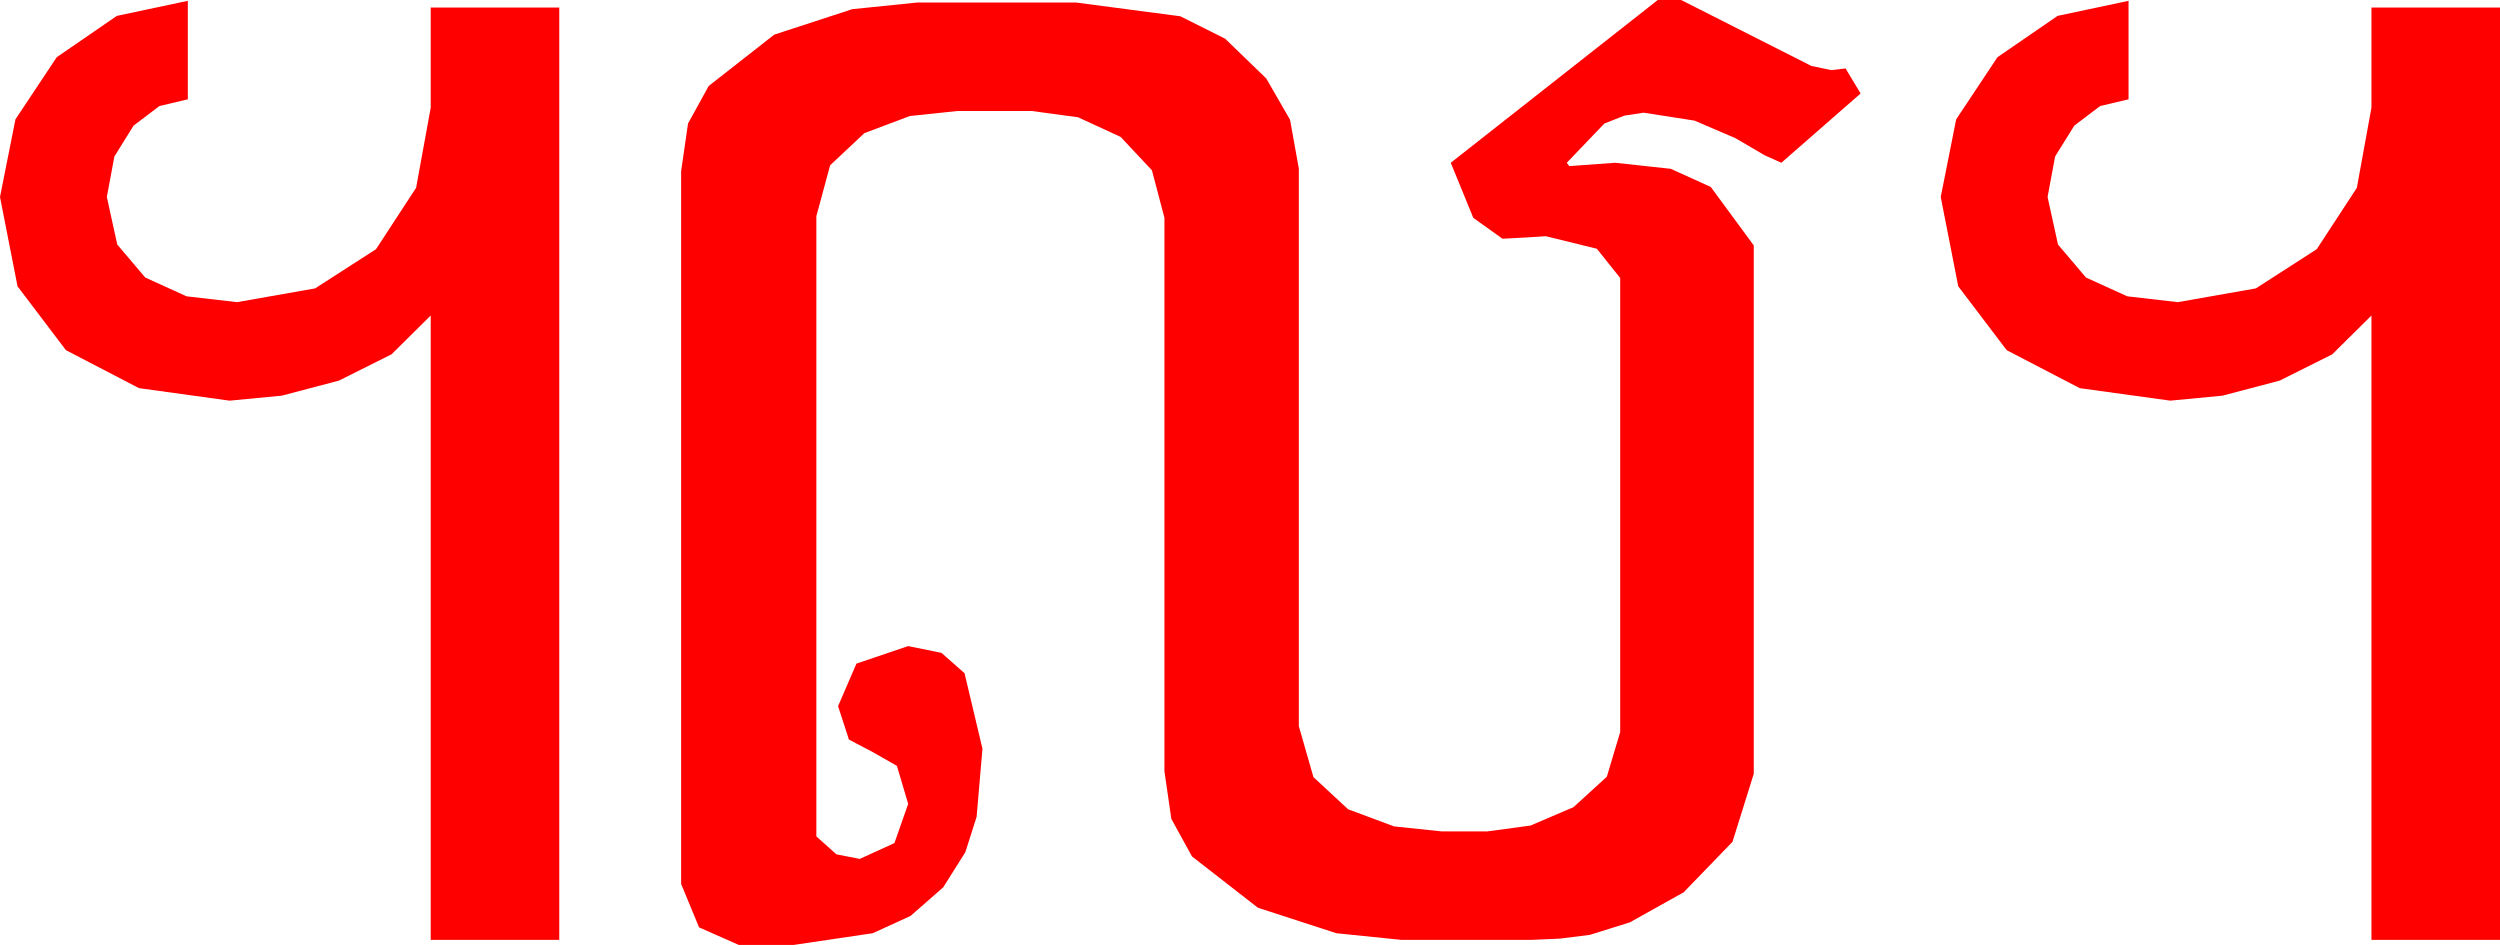 <?xml version="1.0" encoding="utf-8"?>
<!DOCTYPE svg PUBLIC "-//W3C//DTD SVG 1.1//EN" "http://www.w3.org/Graphics/SVG/1.1/DTD/svg11.dtd">
<svg width="87.744" height="33.164" xmlns="http://www.w3.org/2000/svg" xmlns:xlink="http://www.w3.org/1999/xlink" xmlns:xml="http://www.w3.org/XML/1998/namespace" version="1.1">
  <g>
    <g>
      <path style="fill:#FF0000;fill-opacity:1" d="M74.707,0.029L74.707,3.486 73.711,3.721 72.803,4.409 72.129,5.493 71.865,6.914 72.231,8.584 73.213,9.741 74.663,10.4 76.436,10.605 79.175,10.122 81.313,8.745 82.72,6.592 83.232,3.779 83.232,0.264 87.744,0.264 87.744,32.988 83.232,32.988 83.232,11.074 81.855,12.437 80.01,13.359 78.003,13.887 76.172,14.062 72.993,13.623 70.43,12.29 68.73,10.049 68.115,6.914 68.657,4.189 70.107,2.007 72.217,0.557 74.707,0.029z M6.592,0.029L6.592,3.486 5.596,3.721 4.688,4.409 4.014,5.493 3.75,6.914 4.116,8.584 5.098,9.741 6.548,10.4 8.32,10.605 11.06,10.122 13.198,8.745 14.604,6.592 15.117,3.779 15.117,0.264 19.629,0.264 19.629,32.988 15.117,32.988 15.117,11.074 13.74,12.437 11.895,13.359 9.888,13.887 8.057,14.062 4.878,13.623 2.314,12.29 0.615,10.049 0,6.914 0.542,4.189 1.992,2.007 4.102,0.557 6.592,0.029z M58.184,0L59.004,0 63.574,2.314 64.277,2.461 64.775,2.402 65.303,3.281 62.52,5.713 61.934,5.449 60.908,4.849 59.473,4.233 57.686,3.955 57.012,4.058 56.309,4.336 54.99,5.713 55.078,5.83 56.689,5.713 58.641,5.925 60.044,6.562 61.553,8.613 61.553,27.158 60.806,29.546 59.092,31.318 57.202,32.373 55.796,32.812 54.741,32.944 53.73,32.988 49.189,32.988 46.904,32.754 44.15,31.86 41.836,30.059 41.111,28.74 40.869,27.07 40.869,7.646 40.43,5.977 39.331,4.805 37.837,4.116 36.211,3.896 33.604,3.896 31.934,4.072 30.337,4.673 29.136,5.801 28.652,7.588 28.652,29.355 29.355,29.985 30.176,30.146 31.392,29.59 31.875,28.213 31.479,26.88 30.63,26.396 29.795,25.957 29.414,24.785 30.059,23.291 31.875,22.676 33.043,22.914 33.853,23.628 34.482,26.279 34.277,28.667 33.882,29.908 33.105,31.143 31.959,32.146 30.63,32.754 27.861,33.164 25.928,33.164 24.536,32.549 23.906,31.025 23.906,6.006 24.148,4.336 24.873,3.018 27.173,1.216 29.912,0.322 32.197,0.088 37.764,0.088 41.426,0.571 43,1.359 44.443,2.754 45.278,4.204 45.586,5.918 45.586,25.488 46.099,27.275 47.314,28.403 48.926,29.004 50.596,29.18 52.207,29.18 53.716,28.975 55.225,28.33 56.396,27.261 56.865,25.693 56.865,9.756 56.045,8.73 54.258,8.291 53.555,8.335 52.734,8.379 51.709,7.646 50.918,5.713 58.184,0z" />
    </g>
  </g>
</svg>